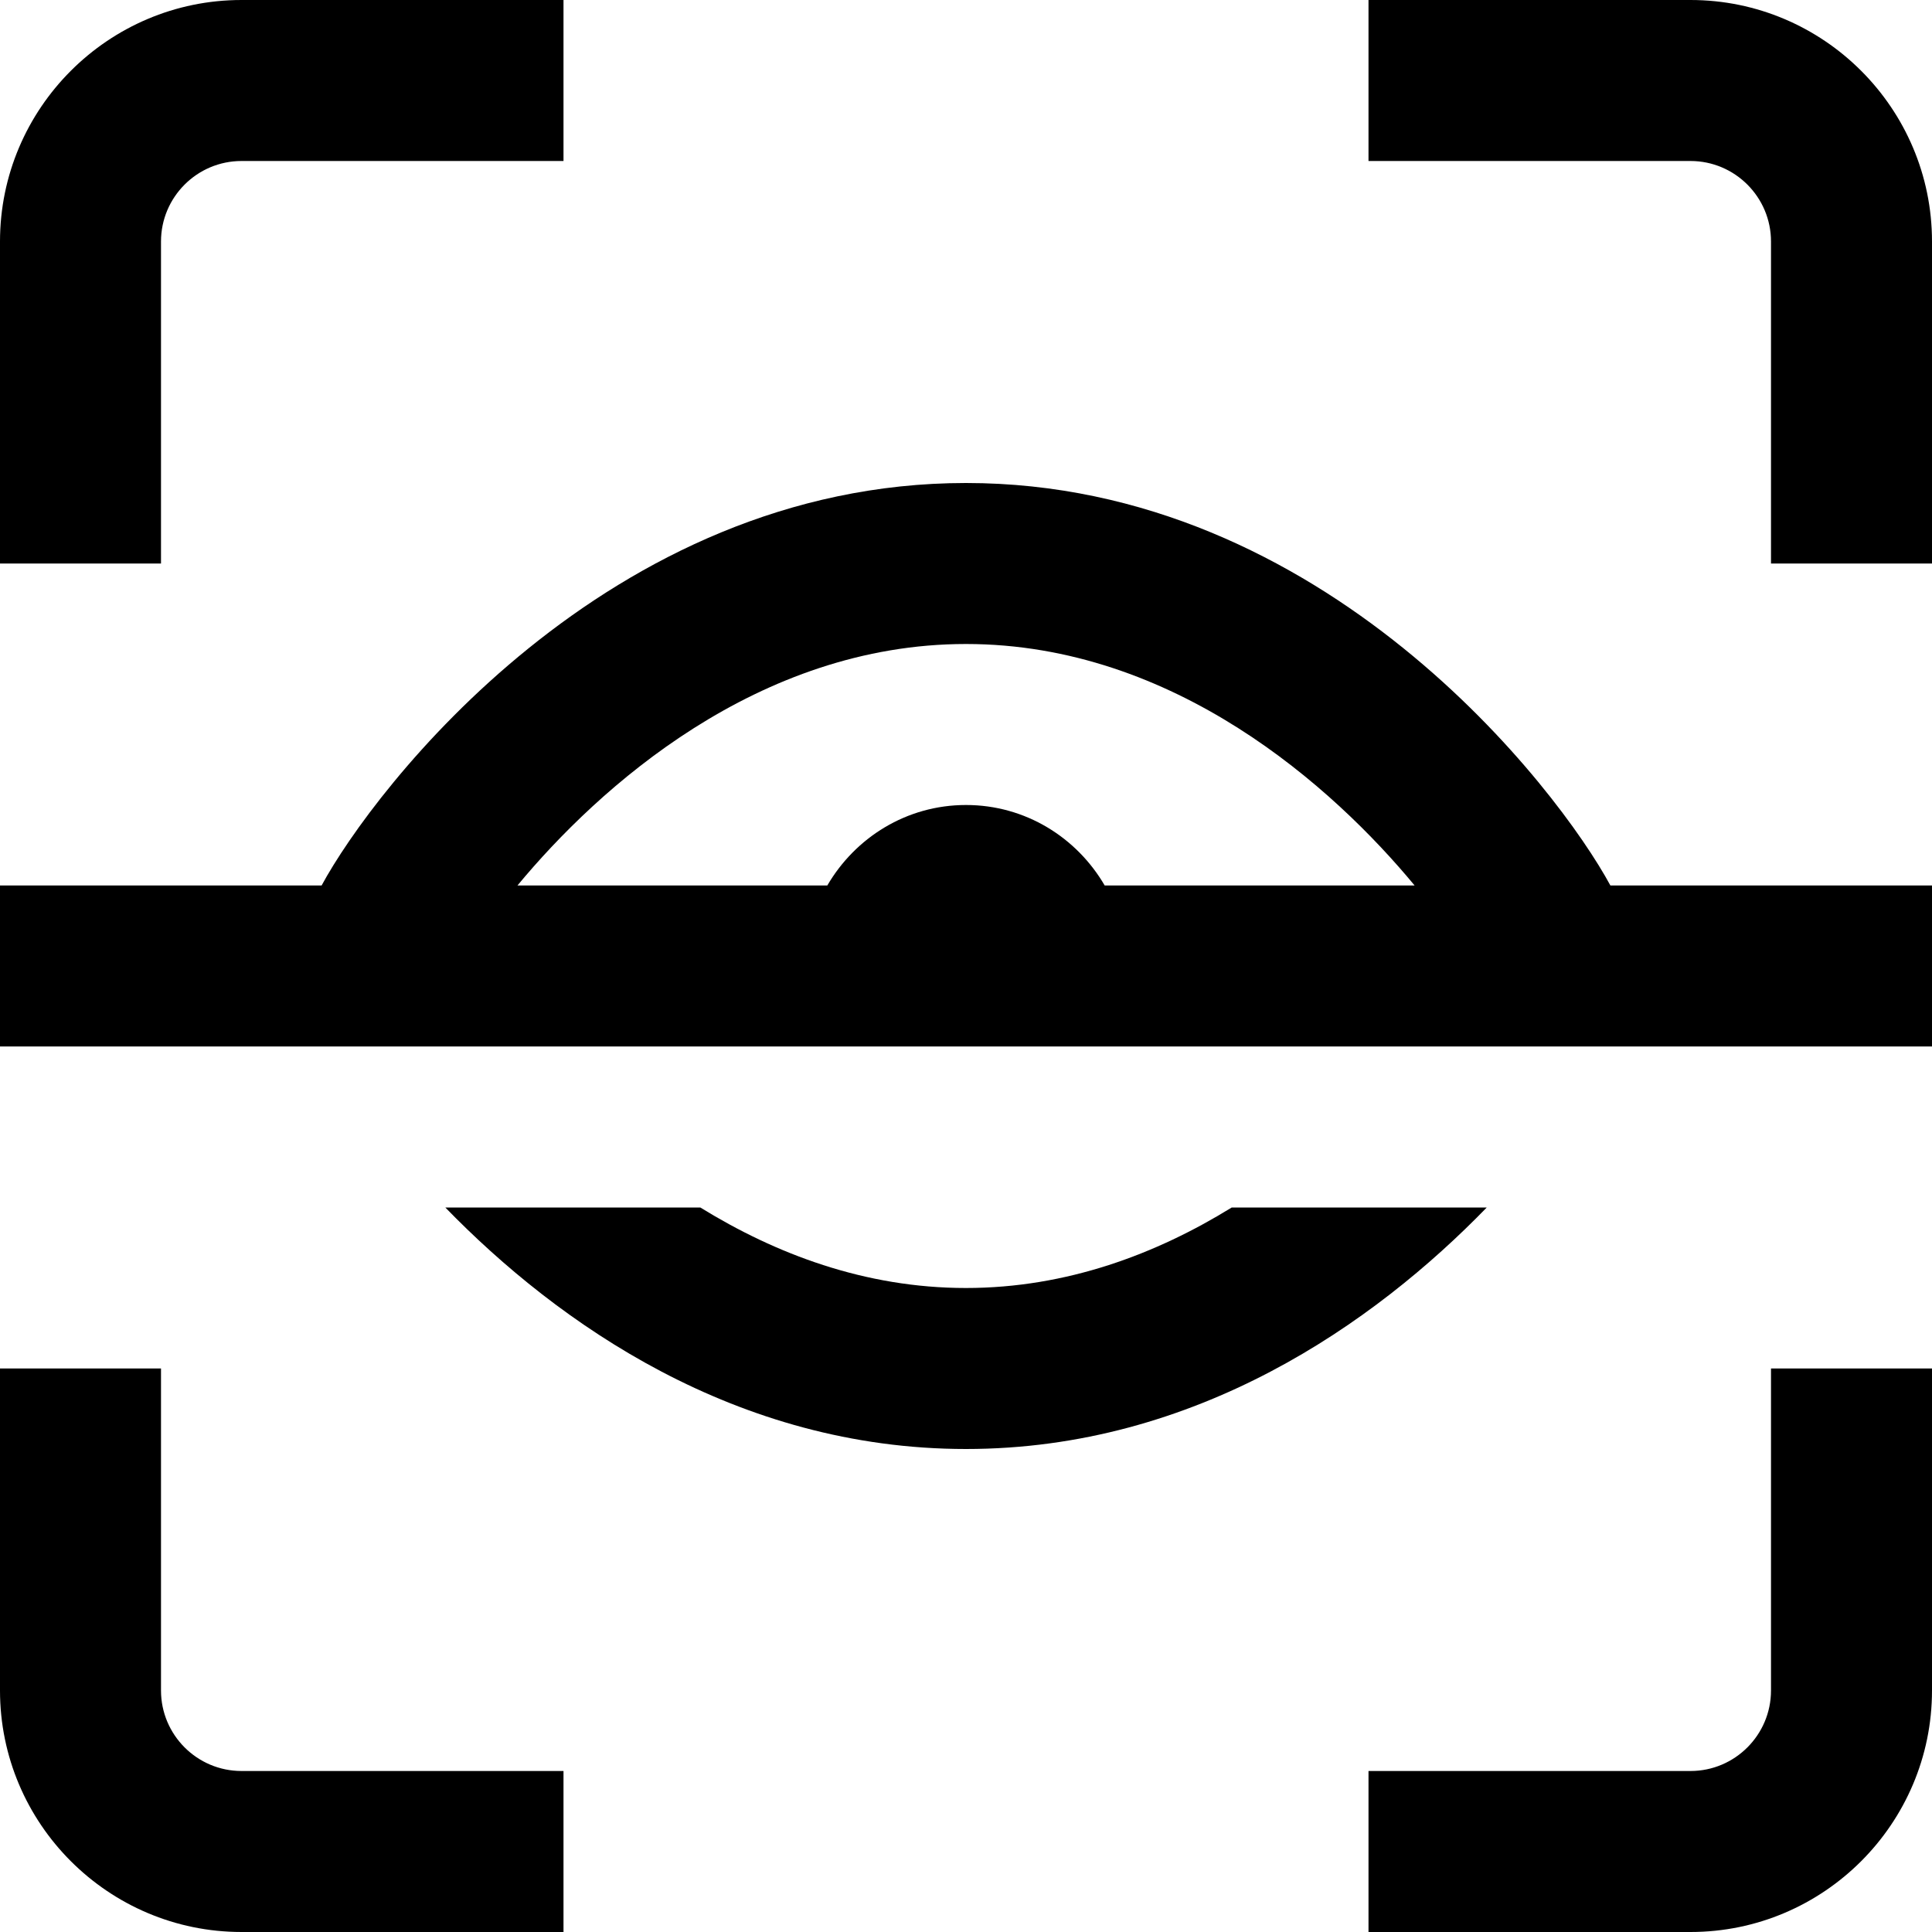 <svg id="Layer_1" viewBox="0 0 24 24" xmlns="http://www.w3.org/2000/svg" data-name="Layer 1"><path d="m12 6c-4.458 0-7.36 3.806-8.005 5h-3.995v2h24v-2h-3.995c-.646-1.195-3.544-5-8.005-5zm0 2c2.59 0 4.568 1.785 5.573 3h-3.85c-.346-.595-.984-1-1.723-1s-1.376.405-1.723 1h-3.849c1.006-1.215 2.985-3 5.572-3zm-9 14h4v2h-4c-1.654 0-3-1.346-3-3v-4h2v4c0 .551.448 1 1 1zm19-5h2v4c0 1.654-1.346 3-3 3h-4v-2h4c.552 0 1-.449 1-1zm2-14v4h-2v-4c0-.551-.448-1-1-1h-4v-2h4c1.654 0 3 1.346 3 3zm-22 4h-2v-4c0-1.654 1.346-3 3-3h4v2h-4c-.552 0-1 .449-1 1zm16.469 8c-1.396 1.438-3.613 3-6.469 3s-5.071-1.562-6.468-3h3.168c.93.574 2.042 1 3.299 1s2.372-.426 3.302-1h3.167z"/></svg>